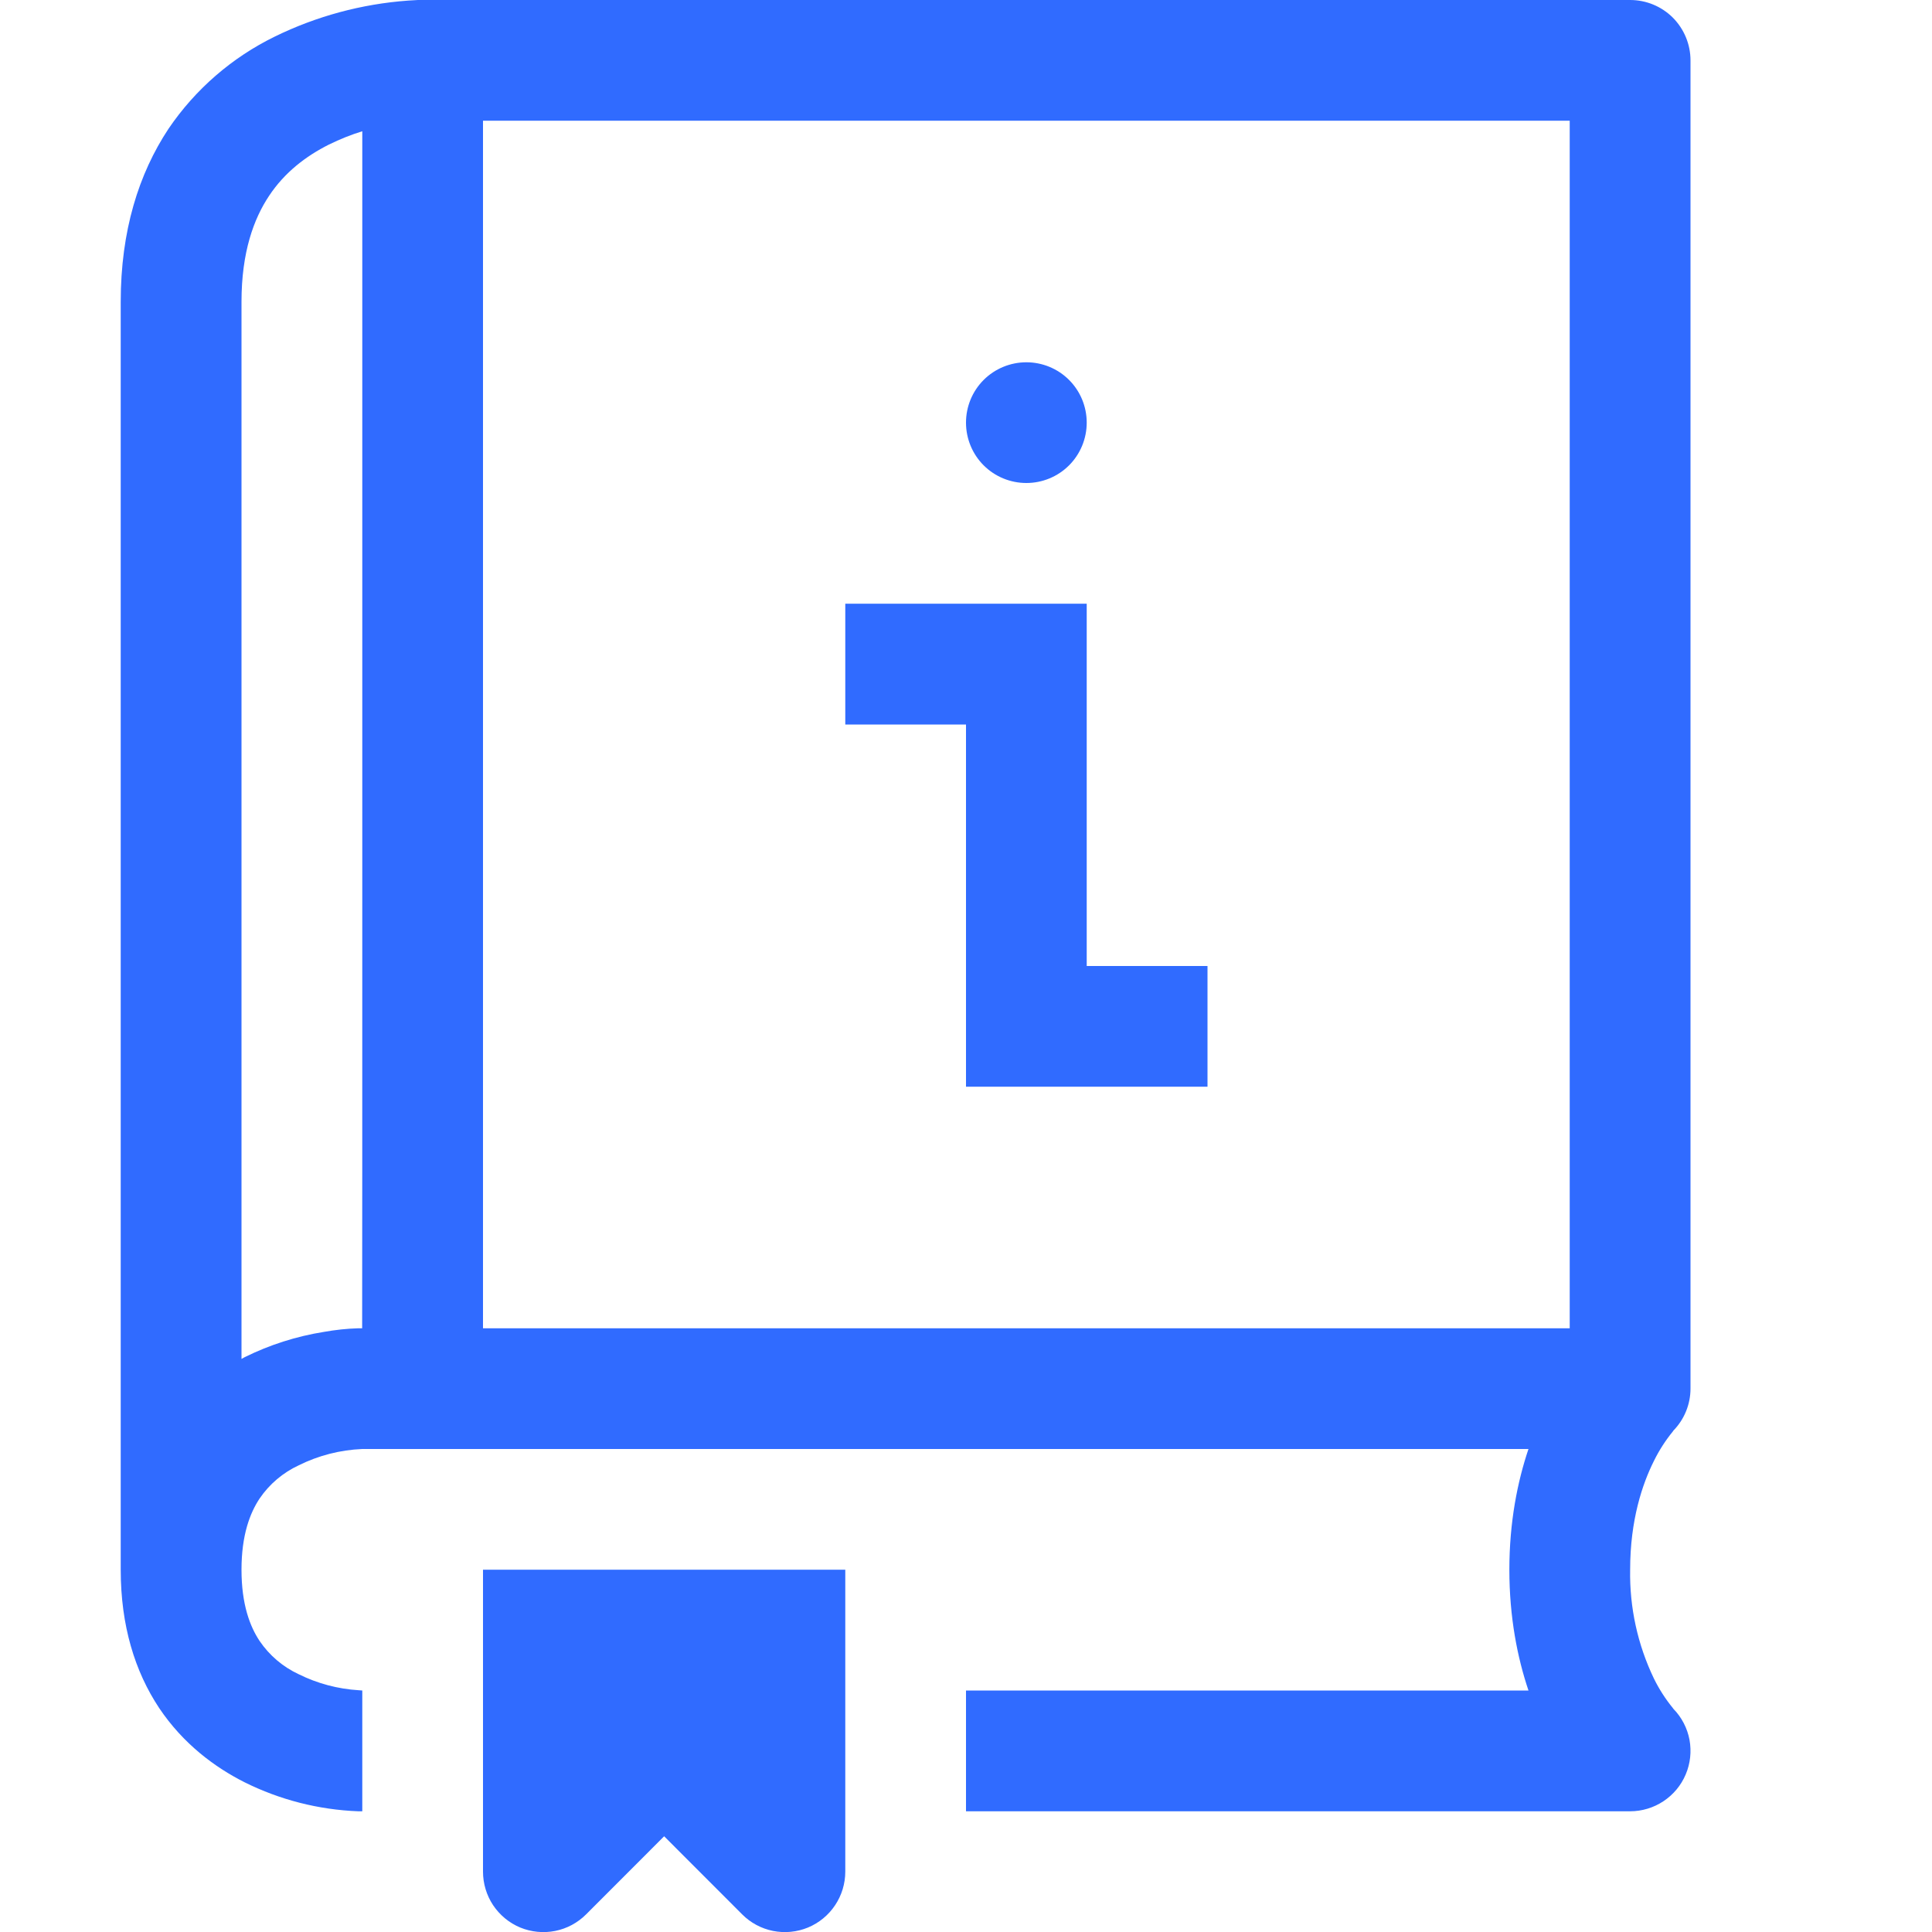 <svg width="29" height="29" viewBox="0 0 29 29" fill="none" xmlns="http://www.w3.org/2000/svg">
<g clip-path="url(#clip0_9_345)">
<path d="M16.312 6.344C16.312 6.584 16.217 6.815 16.047 6.985C15.877 7.155 15.647 7.25 15.406 7.25C15.166 7.25 14.935 7.155 14.765 6.985C14.595 6.815 14.5 6.584 14.5 6.344C14.5 6.103 14.595 5.873 14.765 5.703C14.935 5.533 15.166 5.438 15.406 5.438C15.647 5.438 15.877 5.533 16.047 5.703C16.217 5.873 16.312 6.103 16.312 6.344ZM16.312 9.062V14.5H18.125V16.312H14.5V10.875H12.688V9.062H16.312Z" fill="#306BFF"/>
<path d="M25.112 25.641C25 25.504 24.904 25.355 24.826 25.196C24.581 24.686 24.459 24.127 24.469 23.562C24.469 22.812 24.655 22.27 24.826 21.929C24.904 21.77 25 21.621 25.112 21.484L25.118 21.474C25.282 21.306 25.375 21.079 25.375 20.844V0.906C25.375 0.666 25.279 0.435 25.11 0.265C24.94 0.095 24.709 0 24.469 0L6.273 0L6.123 0.009C5.428 0.06 4.75 0.243 4.125 0.549C3.482 0.863 2.932 1.34 2.53 1.932C2.081 2.61 1.812 3.467 1.812 4.531V23.562C1.812 24.402 2.025 25.09 2.389 25.638C2.751 26.178 3.226 26.528 3.672 26.753C4.203 27.017 4.783 27.165 5.376 27.188H5.438V25.375L5.385 25.371C5.071 25.352 4.764 25.27 4.482 25.13C4.246 25.02 4.044 24.848 3.897 24.632C3.752 24.414 3.625 24.083 3.625 23.562C3.625 23.042 3.752 22.711 3.897 22.493C4.044 22.277 4.247 22.105 4.484 21.995C4.781 21.847 5.106 21.764 5.438 21.75H22.943C22.778 22.239 22.656 22.847 22.656 23.562C22.656 24.278 22.778 24.886 22.943 25.375H14.5V27.188H24.469C24.647 27.188 24.821 27.135 24.969 27.037C25.118 26.938 25.234 26.799 25.303 26.635C25.373 26.471 25.392 26.29 25.36 26.115C25.327 25.94 25.243 25.778 25.119 25.651L25.112 25.641ZM4.937 2.17C5.106 2.087 5.273 2.021 5.438 1.97C5.438 5.289 5.439 19.938 5.436 19.938H5.376C5.204 19.943 5.032 19.962 4.863 19.992C4.449 20.058 4.048 20.186 3.672 20.372L3.625 20.398V4.531C3.625 3.783 3.81 3.282 4.04 2.938C4.272 2.588 4.591 2.344 4.937 2.17ZM7.25 19.938V1.812H23.562V19.938H7.25Z" fill="#306BFF"/>
<path d="M12.688 23.562H7.25V28.094C7.25 28.273 7.303 28.449 7.402 28.598C7.502 28.747 7.643 28.864 7.809 28.933C7.975 29.001 8.157 29.019 8.334 28.984C8.51 28.949 8.671 28.862 8.798 28.735L9.969 27.563L11.14 28.735C11.266 28.862 11.428 28.949 11.604 28.984C11.78 29.019 11.963 29.001 12.128 28.933C12.294 28.864 12.436 28.747 12.535 28.598C12.635 28.449 12.688 28.273 12.688 28.094V23.562Z" fill="#306BFF"/>
</g>
<defs>
<clipPath id="clip0_9_345">
<rect width="29" height="29" fill="white"/>
</clipPath>
</defs>
</svg>

